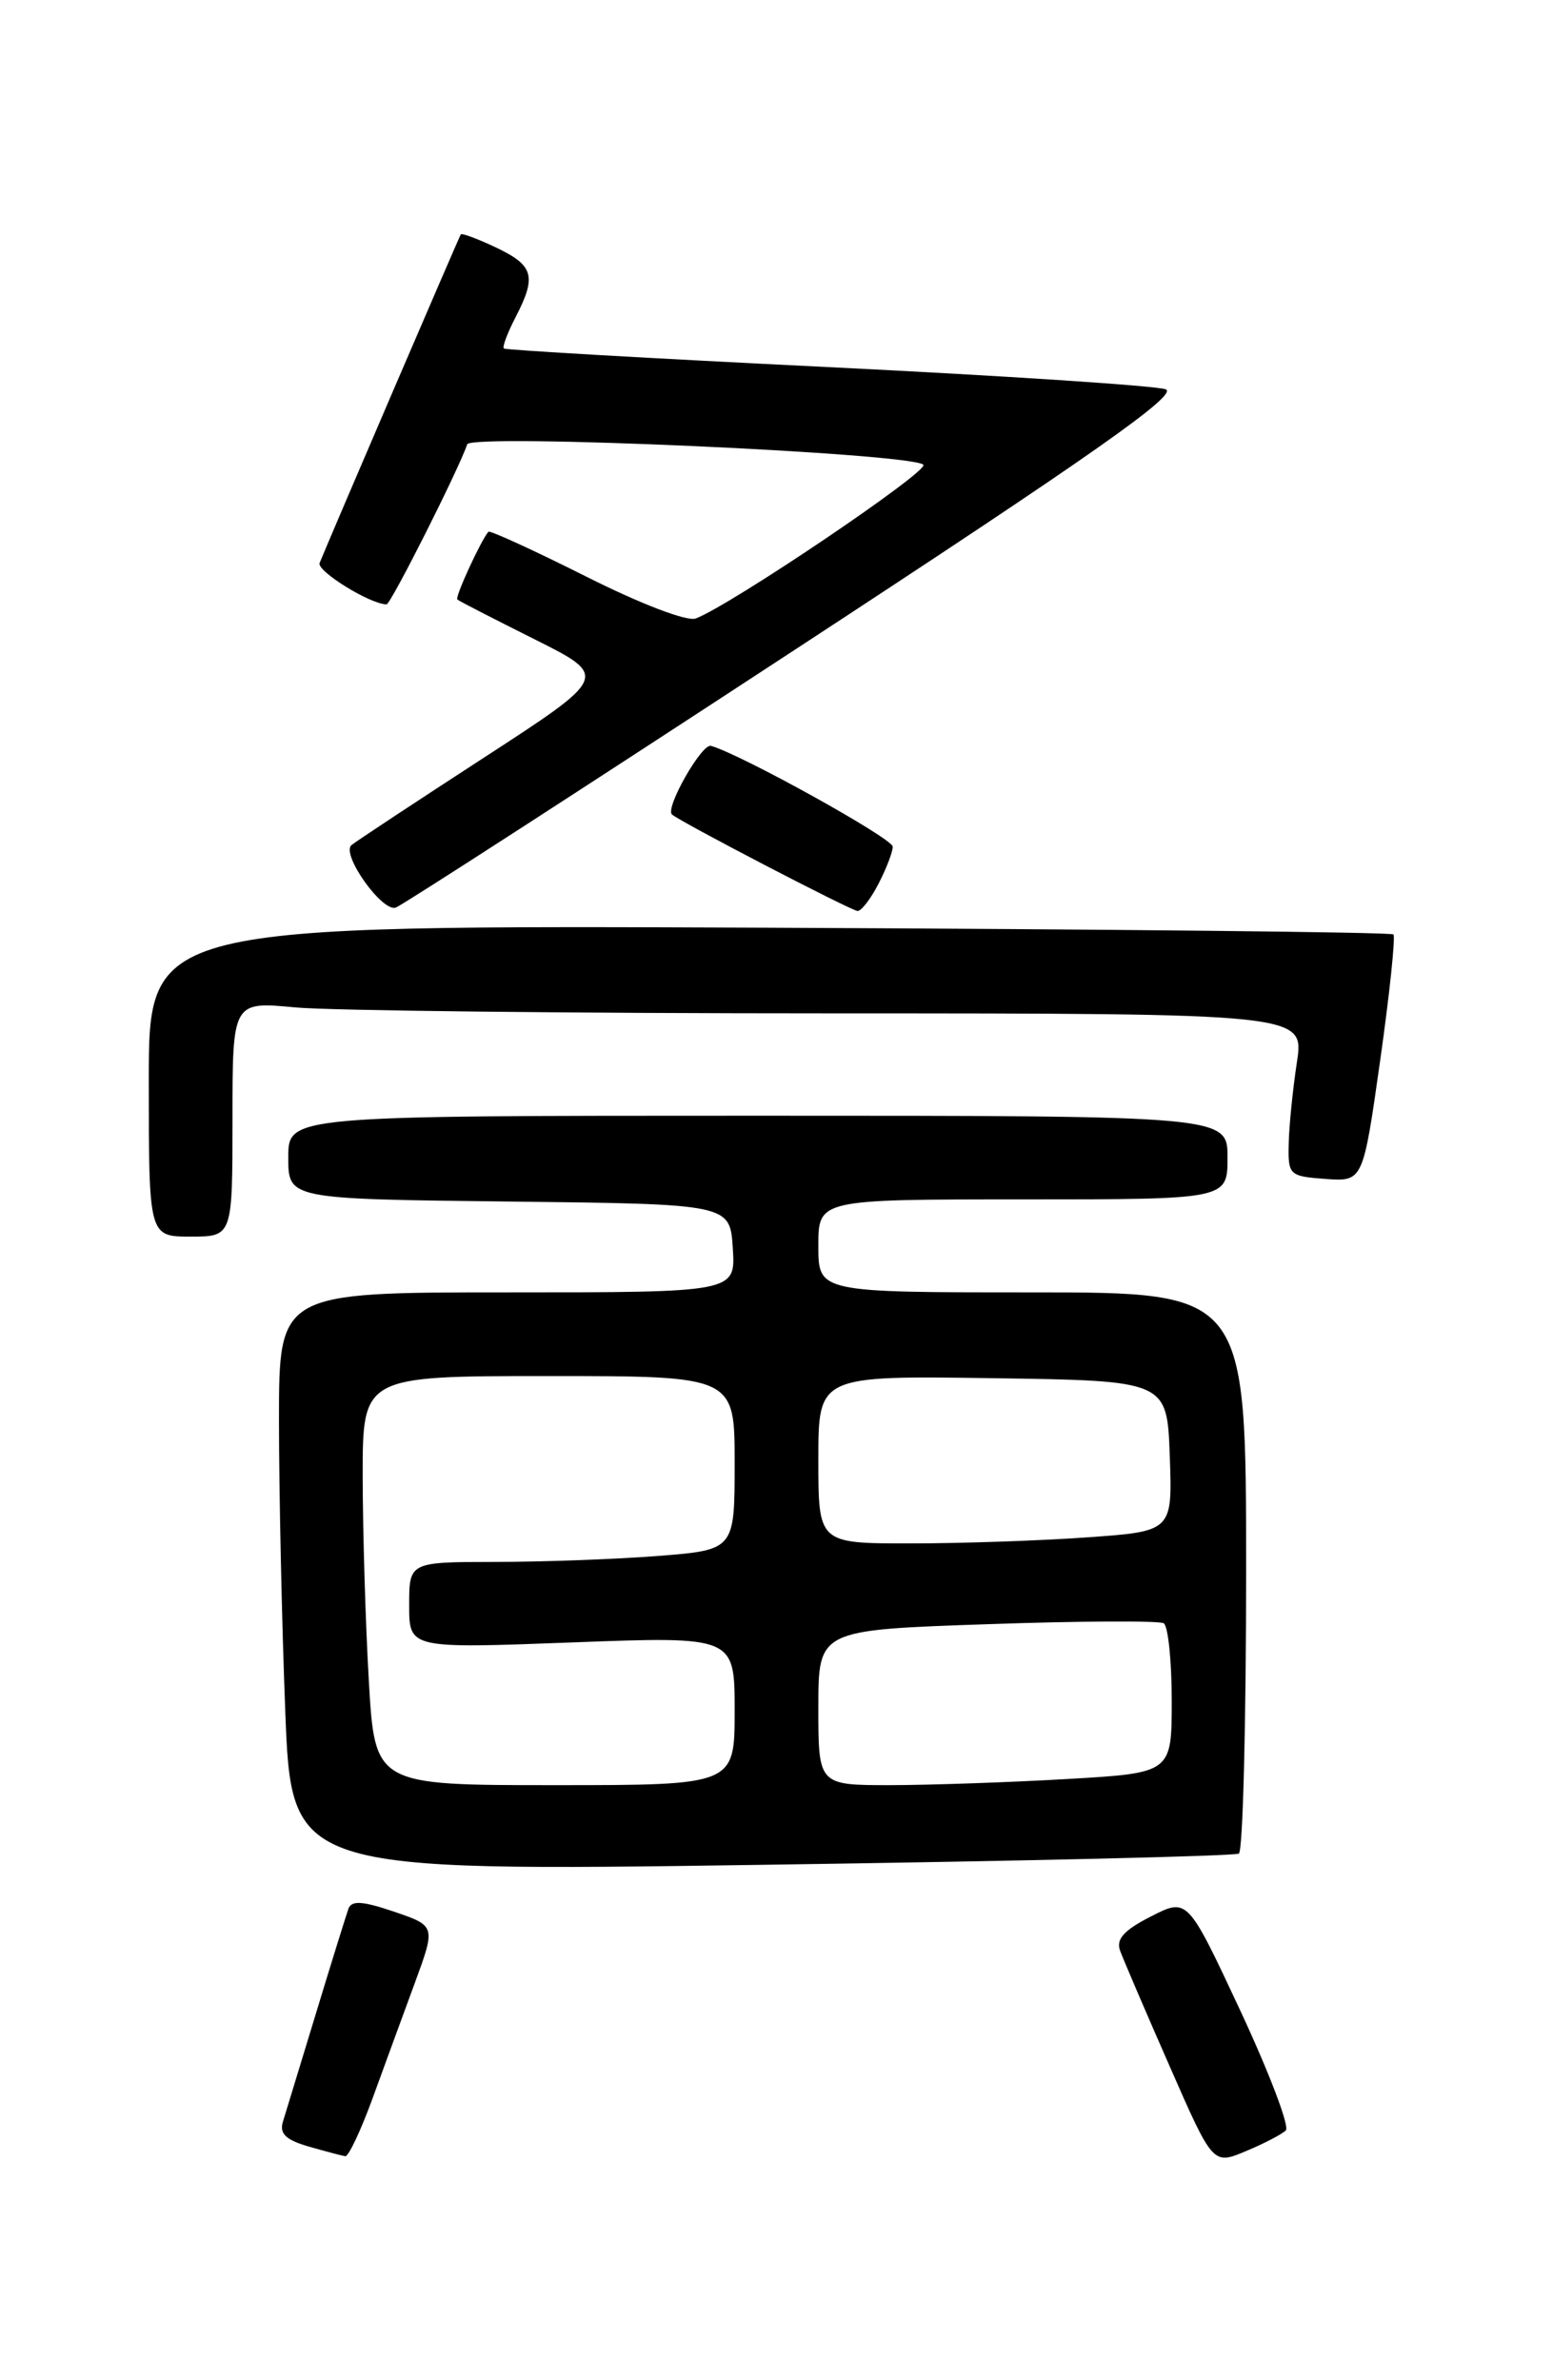 <?xml version="1.0" encoding="UTF-8" standalone="no"?>
<!DOCTYPE svg PUBLIC "-//W3C//DTD SVG 1.1//EN" "http://www.w3.org/Graphics/SVG/1.1/DTD/svg11.dtd" >
<svg xmlns="http://www.w3.org/2000/svg" xmlns:xlink="http://www.w3.org/1999/xlink" version="1.1" viewBox="0 0 167 256">
 <g >
 <path fill="currentColor"
d=" M 138.27 229.13 C 138.69 228.71 136.48 222.91 133.37 216.24 C 127.70 204.11 127.70 204.11 123.77 206.12 C 120.86 207.60 119.99 208.56 120.45 209.81 C 120.79 210.74 123.17 216.30 125.75 222.17 C 130.43 232.85 130.43 232.85 133.96 231.37 C 135.91 230.56 137.85 229.55 138.27 229.13 Z  M 40.04 225.75 C 41.29 222.31 43.34 216.72 44.59 213.32 C 46.86 207.14 46.86 207.14 42.38 205.61 C 38.99 204.46 37.80 204.38 37.47 205.29 C 37.23 205.96 35.66 211.00 33.99 216.50 C 32.32 222.00 30.71 227.27 30.42 228.21 C 30.03 229.48 30.74 230.16 33.20 230.87 C 35.01 231.39 36.78 231.86 37.13 231.91 C 37.47 231.96 38.78 229.19 40.04 225.75 Z  M 133.22 199.36 C 133.65 199.10 134.00 185.41 134.00 168.94 C 134.00 139.00 134.00 139.00 111.00 139.00 C 88.00 139.00 88.00 139.00 88.00 134.00 C 88.00 129.00 88.00 129.00 110.00 129.00 C 132.00 129.00 132.00 129.00 132.00 124.50 C 132.00 120.00 132.00 120.00 81.50 120.00 C 31.00 120.00 31.00 120.00 31.00 124.48 C 31.00 128.96 31.00 128.96 54.75 129.23 C 78.50 129.50 78.50 129.50 78.80 134.25 C 79.11 139.00 79.11 139.00 54.55 139.00 C 30.00 139.00 30.00 139.00 30.00 152.75 C 30.00 160.31 30.30 174.33 30.67 183.90 C 31.33 201.30 31.33 201.30 81.89 200.57 C 109.70 200.17 132.80 199.63 133.22 199.36 Z  M 25.00 120.36 C 25.00 107.71 25.00 107.71 31.75 108.35 C 35.46 108.70 61.40 108.99 89.38 108.99 C 140.26 109.00 140.26 109.00 139.46 114.25 C 139.02 117.14 138.62 121.08 138.58 123.00 C 138.50 126.39 138.63 126.51 142.54 126.80 C 146.57 127.09 146.57 127.09 148.42 114.02 C 149.44 106.82 150.07 100.74 149.84 100.50 C 149.60 100.26 119.39 99.94 82.70 99.78 C 16.00 99.50 16.00 99.50 16.00 116.25 C 16.00 133.00 16.00 133.00 20.50 133.00 C 25.00 133.00 25.00 133.00 25.00 120.36 Z  M 85.54 69.84 C 117.46 48.95 126.77 42.41 125.35 41.87 C 124.33 41.49 107.97 40.41 89.00 39.48 C 70.03 38.55 54.35 37.65 54.18 37.48 C 54.00 37.32 54.56 35.82 55.43 34.14 C 57.72 29.71 57.41 28.57 53.38 26.64 C 51.38 25.69 49.66 25.05 49.55 25.21 C 49.38 25.45 35.66 57.38 34.37 60.55 C 34.02 61.41 39.82 65.00 41.57 65.00 C 42.02 65.00 49.36 50.42 50.24 47.79 C 50.63 46.61 97.89 48.72 99.29 49.98 C 100.01 50.62 78.67 65.04 74.82 66.52 C 73.89 66.87 68.93 64.98 63.01 62.00 C 57.39 59.18 52.67 57.02 52.52 57.19 C 51.70 58.15 48.90 64.23 49.18 64.48 C 49.35 64.64 53.09 66.56 57.49 68.76 C 65.47 72.76 65.47 72.76 51.99 81.52 C 44.57 86.34 38.18 90.56 37.79 90.90 C 36.66 91.89 41.13 98.17 42.57 97.61 C 43.29 97.34 62.63 84.84 85.54 69.84 Z  M 94.47 95.05 C 95.31 93.43 96.00 91.63 96.00 91.06 C 96.00 90.18 79.63 81.10 76.45 80.22 C 75.46 79.95 71.53 86.86 72.25 87.59 C 72.96 88.30 91.54 97.96 92.22 97.98 C 92.62 97.99 93.64 96.67 94.47 95.05 Z  M 39.66 180.75 C 39.30 174.56 39.01 164.66 39.00 158.75 C 39.00 148.00 39.00 148.00 59.00 148.00 C 79.00 148.00 79.00 148.00 79.00 157.35 C 79.00 166.70 79.00 166.70 70.75 167.35 C 66.21 167.70 58.34 167.99 53.25 167.99 C 44.00 168.00 44.00 168.00 44.00 172.66 C 44.00 177.31 44.00 177.31 61.50 176.65 C 79.00 175.99 79.00 175.99 79.00 184.00 C 79.00 192.00 79.00 192.00 59.65 192.00 C 40.31 192.00 40.31 192.00 39.66 180.75 Z  M 88.00 183.66 C 88.00 175.31 88.00 175.31 106.14 174.69 C 116.12 174.34 124.67 174.30 125.14 174.59 C 125.61 174.88 126.00 178.62 126.00 182.91 C 126.00 190.69 126.00 190.69 114.75 191.34 C 108.56 191.70 100.01 191.99 95.75 192.00 C 88.00 192.00 88.00 192.00 88.00 183.66 Z  M 88.00 156.98 C 88.00 147.96 88.00 147.96 106.75 148.23 C 125.50 148.50 125.50 148.50 125.79 156.60 C 126.08 164.70 126.08 164.70 116.88 165.35 C 111.83 165.71 103.26 166.00 97.85 166.00 C 88.00 166.00 88.00 166.00 88.00 156.98 Z "/>
</g>
</svg>